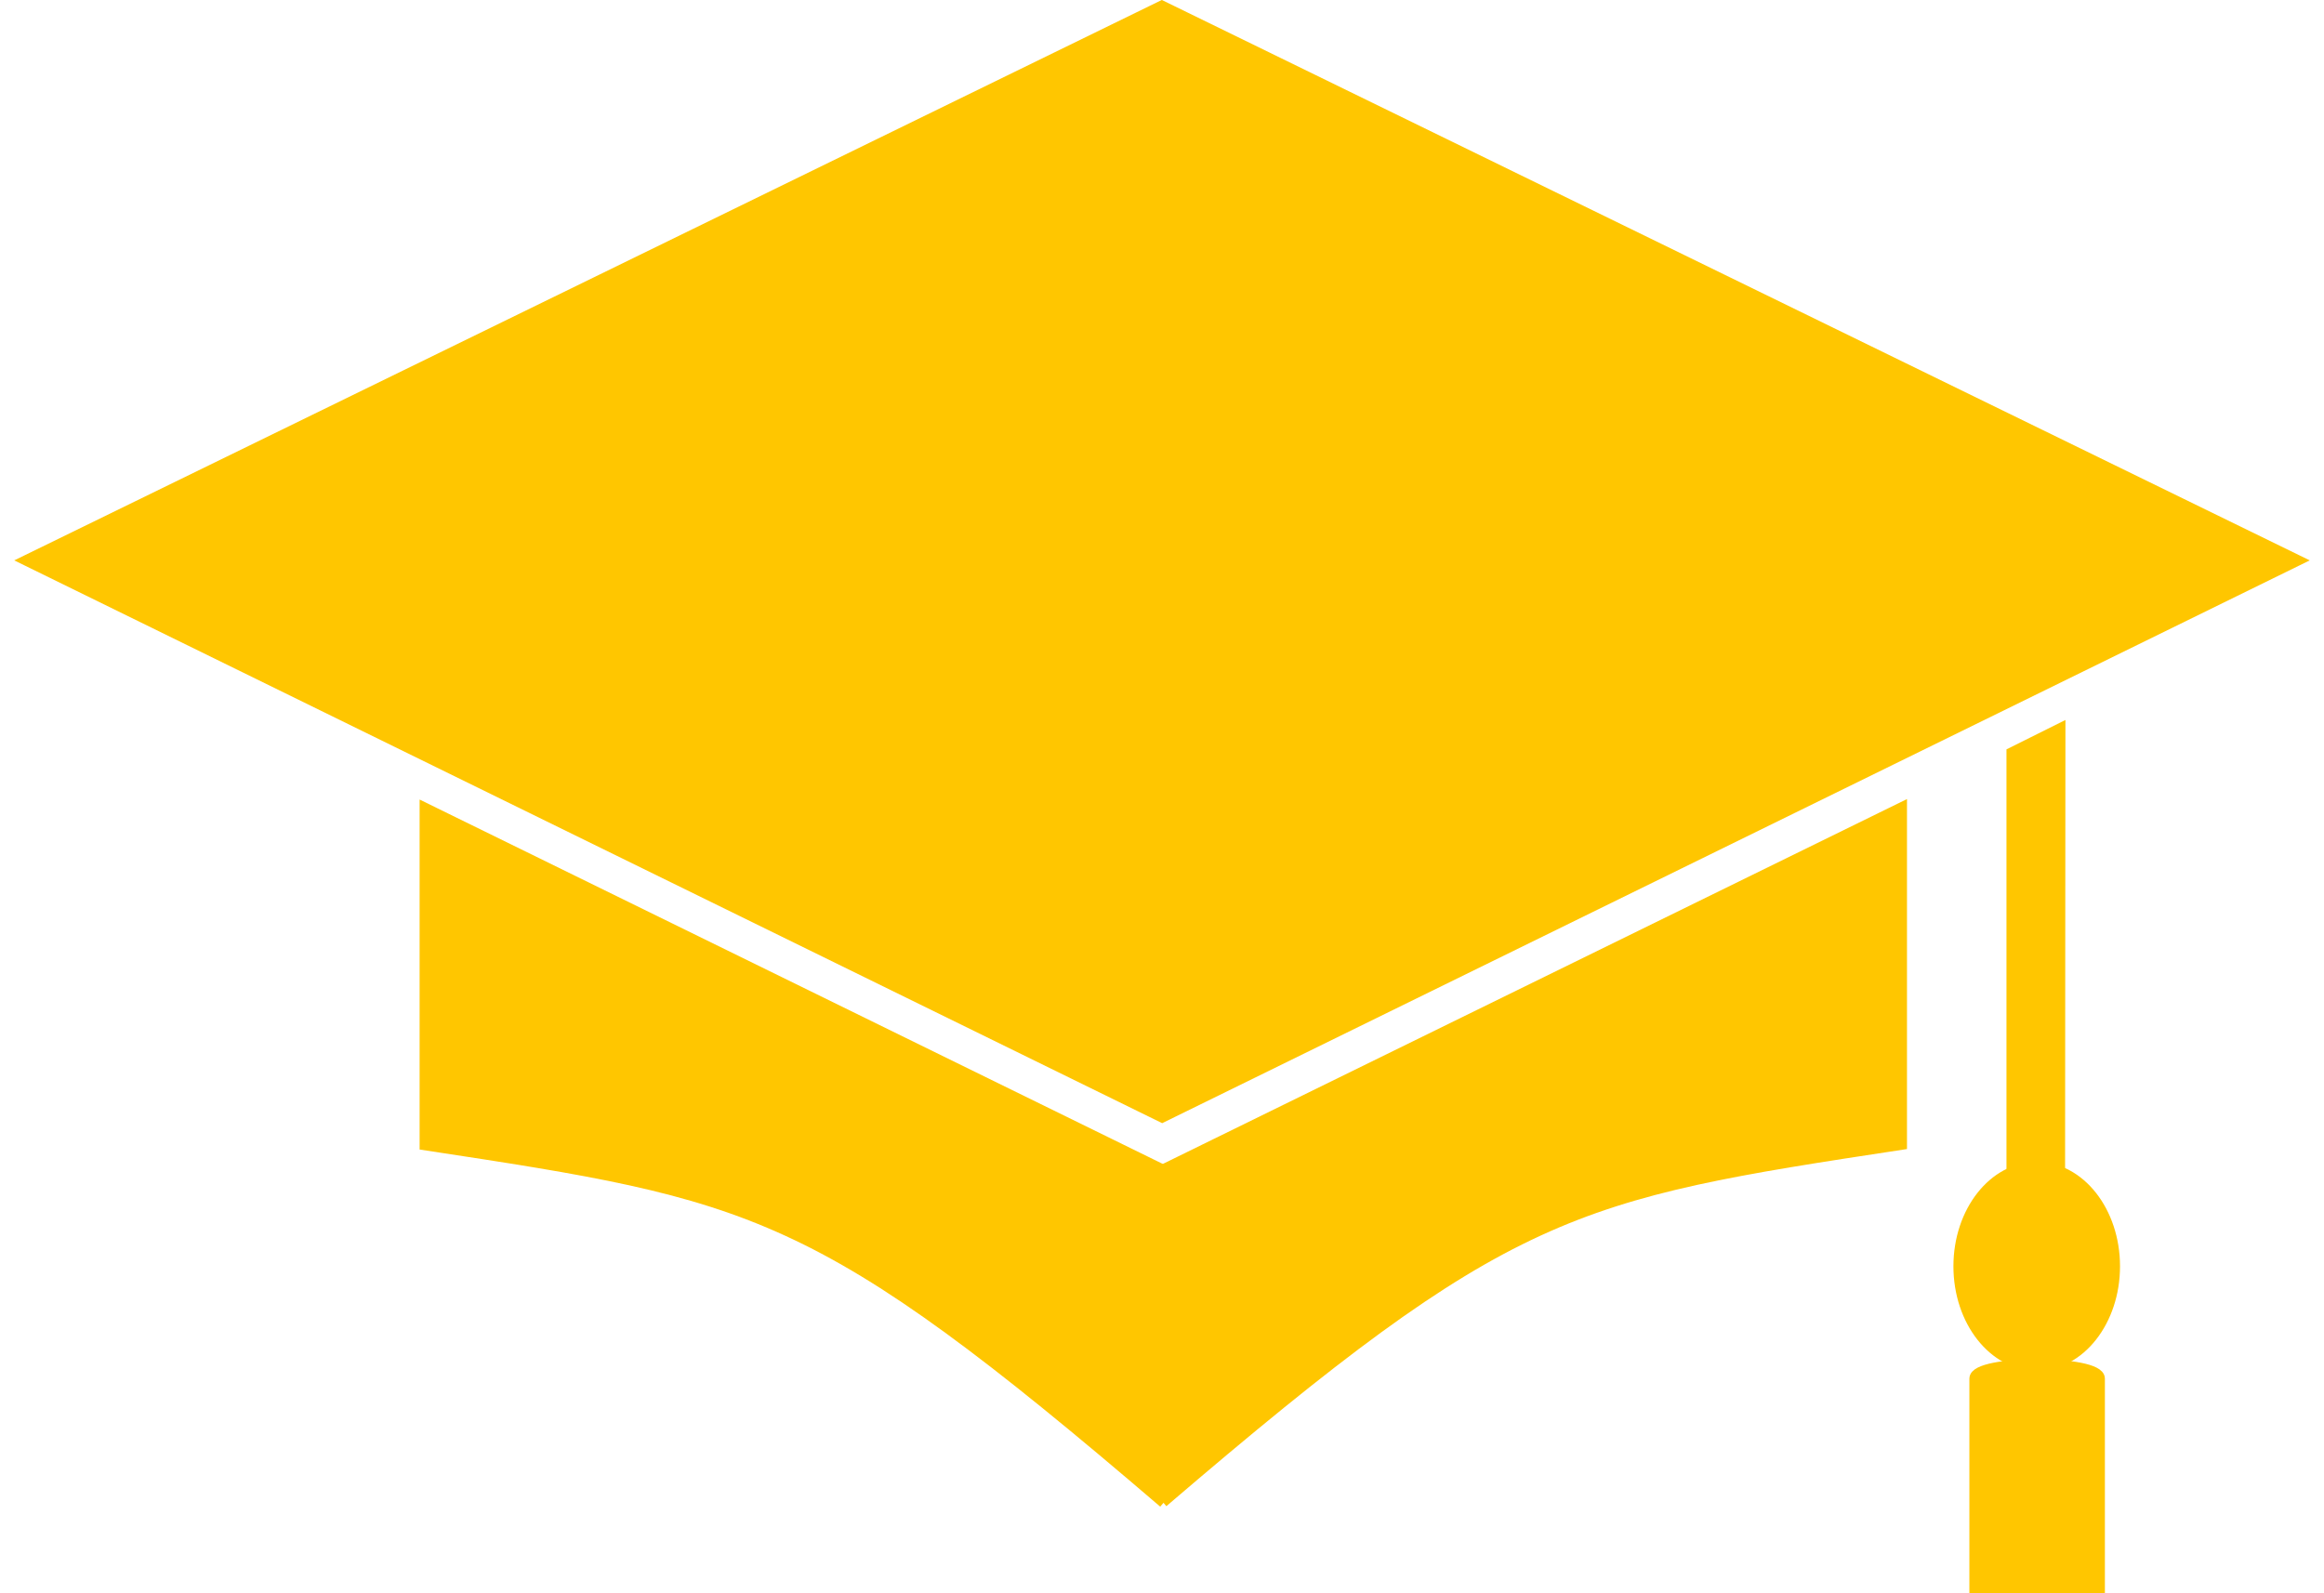 <?xml version="1.0" encoding="UTF-8"?>
<!DOCTYPE svg PUBLIC "-//W3C//DTD SVG 1.1//EN" "http://www.w3.org/Graphics/SVG/1.1/DTD/svg11.dtd">
<!-- Creator: CorelDRAW -->
<svg xmlns="http://www.w3.org/2000/svg" xml:space="preserve" width="35px" height="24px" style="shape-rendering:geometricPrecision; text-rendering:geometricPrecision; image-rendering:optimizeQuality; fill-rule:evenodd; clip-rule:evenodd"
viewBox="0 0 19.429 13.488"
 xmlns:xlink="http://www.w3.org/1999/xlink">
 <defs>
  <style type="text/css">
   <![CDATA[
    .str0 {stroke:#FFC600;stroke-width:0.094}
    .fil0 {fill:#FFC600}
   ]]>
  </style>
 </defs>
 <g id="Layer_x0020_1">
  <polygon class="fil0 str0" points="9.713,0.052 19.322,4.744 9.716,9.456 0.107,4.744 "/>
  <path class="fil0 str0" d="M9.73 12.719c-2.935,-2.515 -3.458,-2.603 -6.252,-3.028l0 -2.847 6.252 3.066 0 2.81z"/>
  <path class="fil0 str0" d="M9.721 12.715c2.935,-2.515 3.458,-2.603 6.252,-3.028l0 -2.847 -6.252 3.066 0 2.81z"/>
  <polygon class="fil0 str0" points="17.311,9.968 16.909,9.968 16.909,6.373 17.314,6.171 "/>
  <ellipse class="fil0 str0" cx="17.118" cy="10.72" rx="0.658" ry="0.837"/>
  <path class="fil0 str0" d="M16.595 11.671c0,-0.157 1.053,-0.157 1.053,0l0 1.77 -1.053 0 0 -1.77z"/>
 </g>
</svg>
